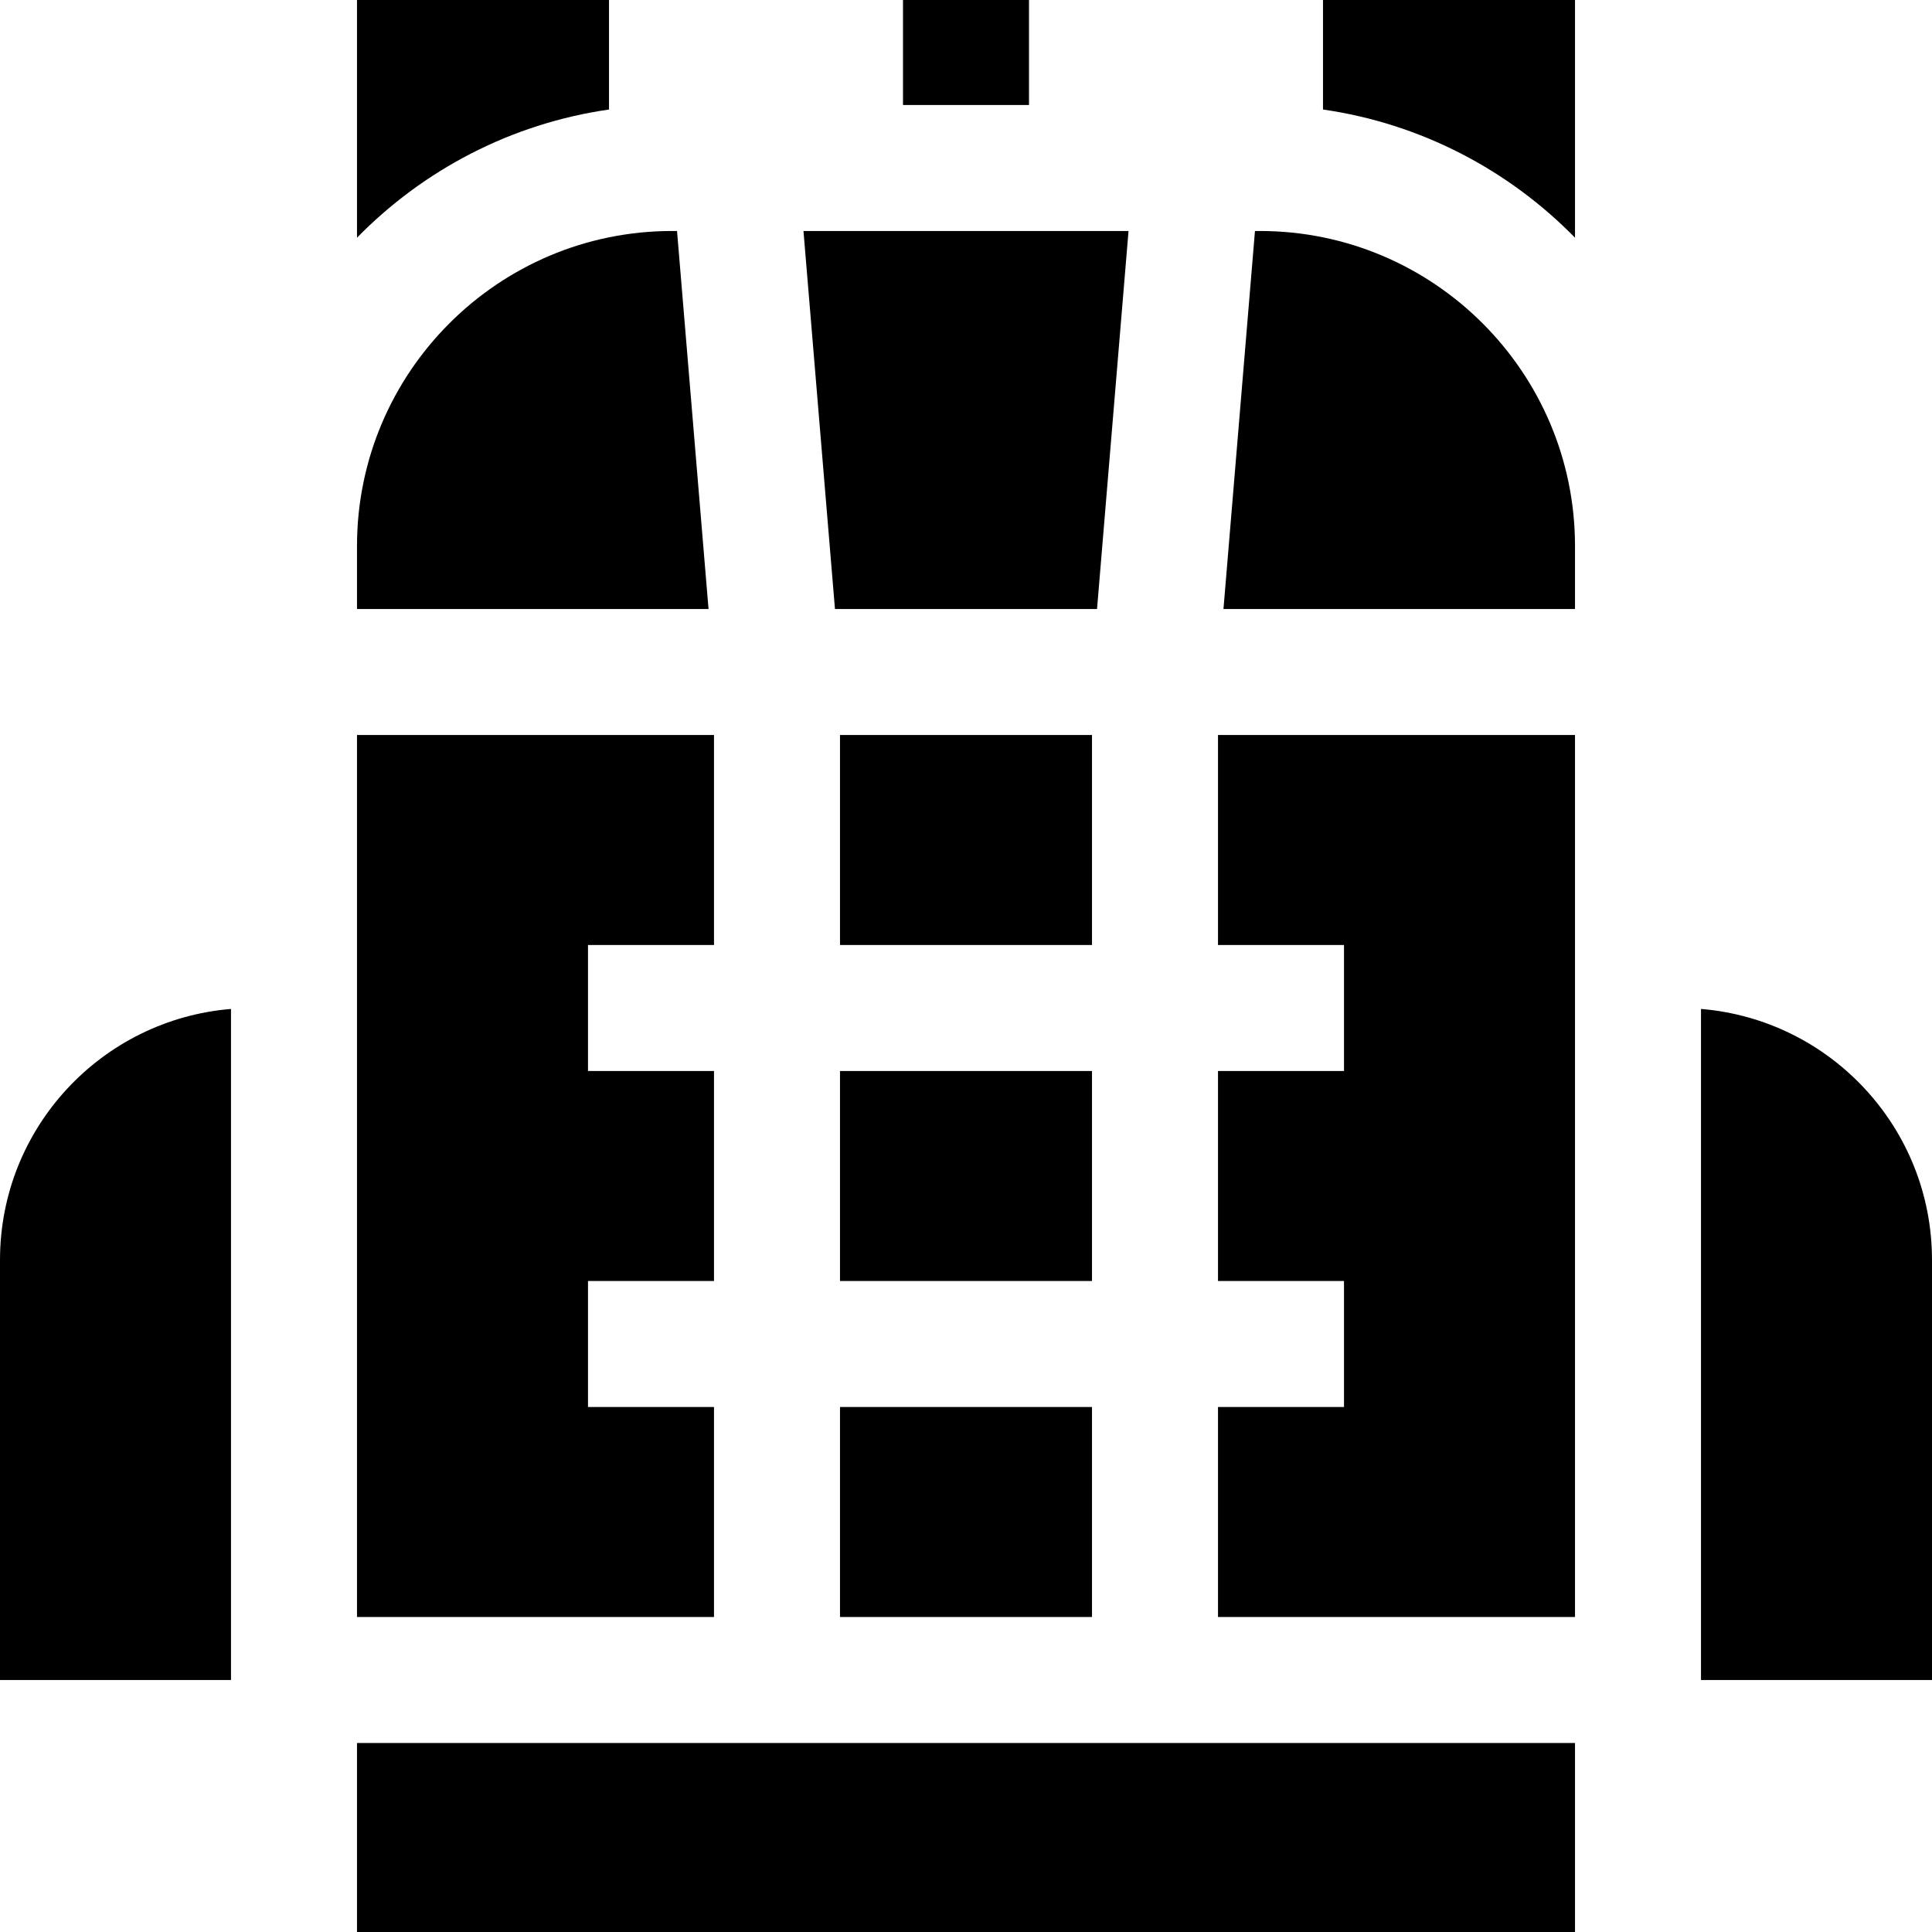 <?xml version="1.0" encoding="iso-8859-1"?>
<!-- Generator: Adobe Illustrator 19.0.0, SVG Export Plug-In . SVG Version: 6.00 Build 0)  -->
<svg xmlns="http://www.w3.org/2000/svg" xmlns:xlink="http://www.w3.org/1999/xlink" version="1.1" id="Layer_1" x="0px" y="0px" viewBox="0 0 512 512" style="enable-background:new 0 0 512 512;" xml:space="preserve">
<g>
	<g>
		<path d="M450.783,267.379v177.839H512V333.913C512,298.906,485.059,270.21,450.783,267.379z"/>
	</g>
</g>
<g>
	<g>
		<path d="M0,333.913v111.304h61.217V267.379C26.941,270.21,0,298.906,0,333.913z"/>
	</g>
</g>
<g>
	<g>
		<path d="M94.609,0v62.994c17.546-17.923,40.795-30.237,66.783-33.97V0H94.609z"/>
	</g>
</g>
<g>
	<g>
		<path d="M350.609,0v29.024c25.987,3.733,49.237,16.047,66.783,33.97V0H350.609z"/>
	</g>
</g>
<g>
	<g>
		<rect x="239.304" width="33.391" height="27.826"/>
	</g>
</g>
<g>
	<g>
		<path d="M179.42,61.217h-1.333c-46.03,0-83.478,37.448-83.478,83.478v16.696h93.159L179.42,61.217z"/>
	</g>
</g>
<g>
	<g>
		<rect x="94.609" y="461.913" width="322.783" height="50.087"/>
	</g>
</g>
<g>
	<g>
		<rect x="222.609" y="194.783" width="66.783" height="55.652"/>
	</g>
</g>
<g>
	<g>
		<polygon points="322.783,194.783 322.783,250.435 356.174,250.435 356.174,283.826 322.783,283.826 322.783,339.478     356.174,339.478 356.174,372.87 322.783,372.87 322.783,428.522 417.391,428.522 417.391,194.783   "/>
	</g>
</g>
<g>
	<g>
		<polygon points="212.927,61.217 221.275,161.391 290.725,161.391 299.073,61.217   "/>
	</g>
</g>
<g>
	<g>
		<polygon points="189.217,250.435 189.217,194.783 94.609,194.783 94.609,428.522 189.217,428.522 189.217,372.87 155.826,372.87     155.826,339.478 189.217,339.478 189.217,283.826 155.826,283.826 155.826,250.435   "/>
	</g>
</g>
<g>
	<g>
		<rect x="222.609" y="283.826" width="66.783" height="55.652"/>
	</g>
</g>
<g>
	<g>
		<rect x="222.609" y="372.87" width="66.783" height="55.652"/>
	</g>
</g>
<g>
	<g>
		<path d="M333.913,61.217h-1.333l-8.348,100.174h93.159v-16.696C417.391,98.666,379.943,61.217,333.913,61.217z"/>
	</g>
</g>
<g>
</g>
<g>
</g>
<g>
</g>
<g>
</g>
<g>
</g>
<g>
</g>
<g>
</g>
<g>
</g>
<g>
</g>
<g>
</g>
<g>
</g>
<g>
</g>
<g>
</g>
<g>
</g>
<g>
</g>
</svg>

